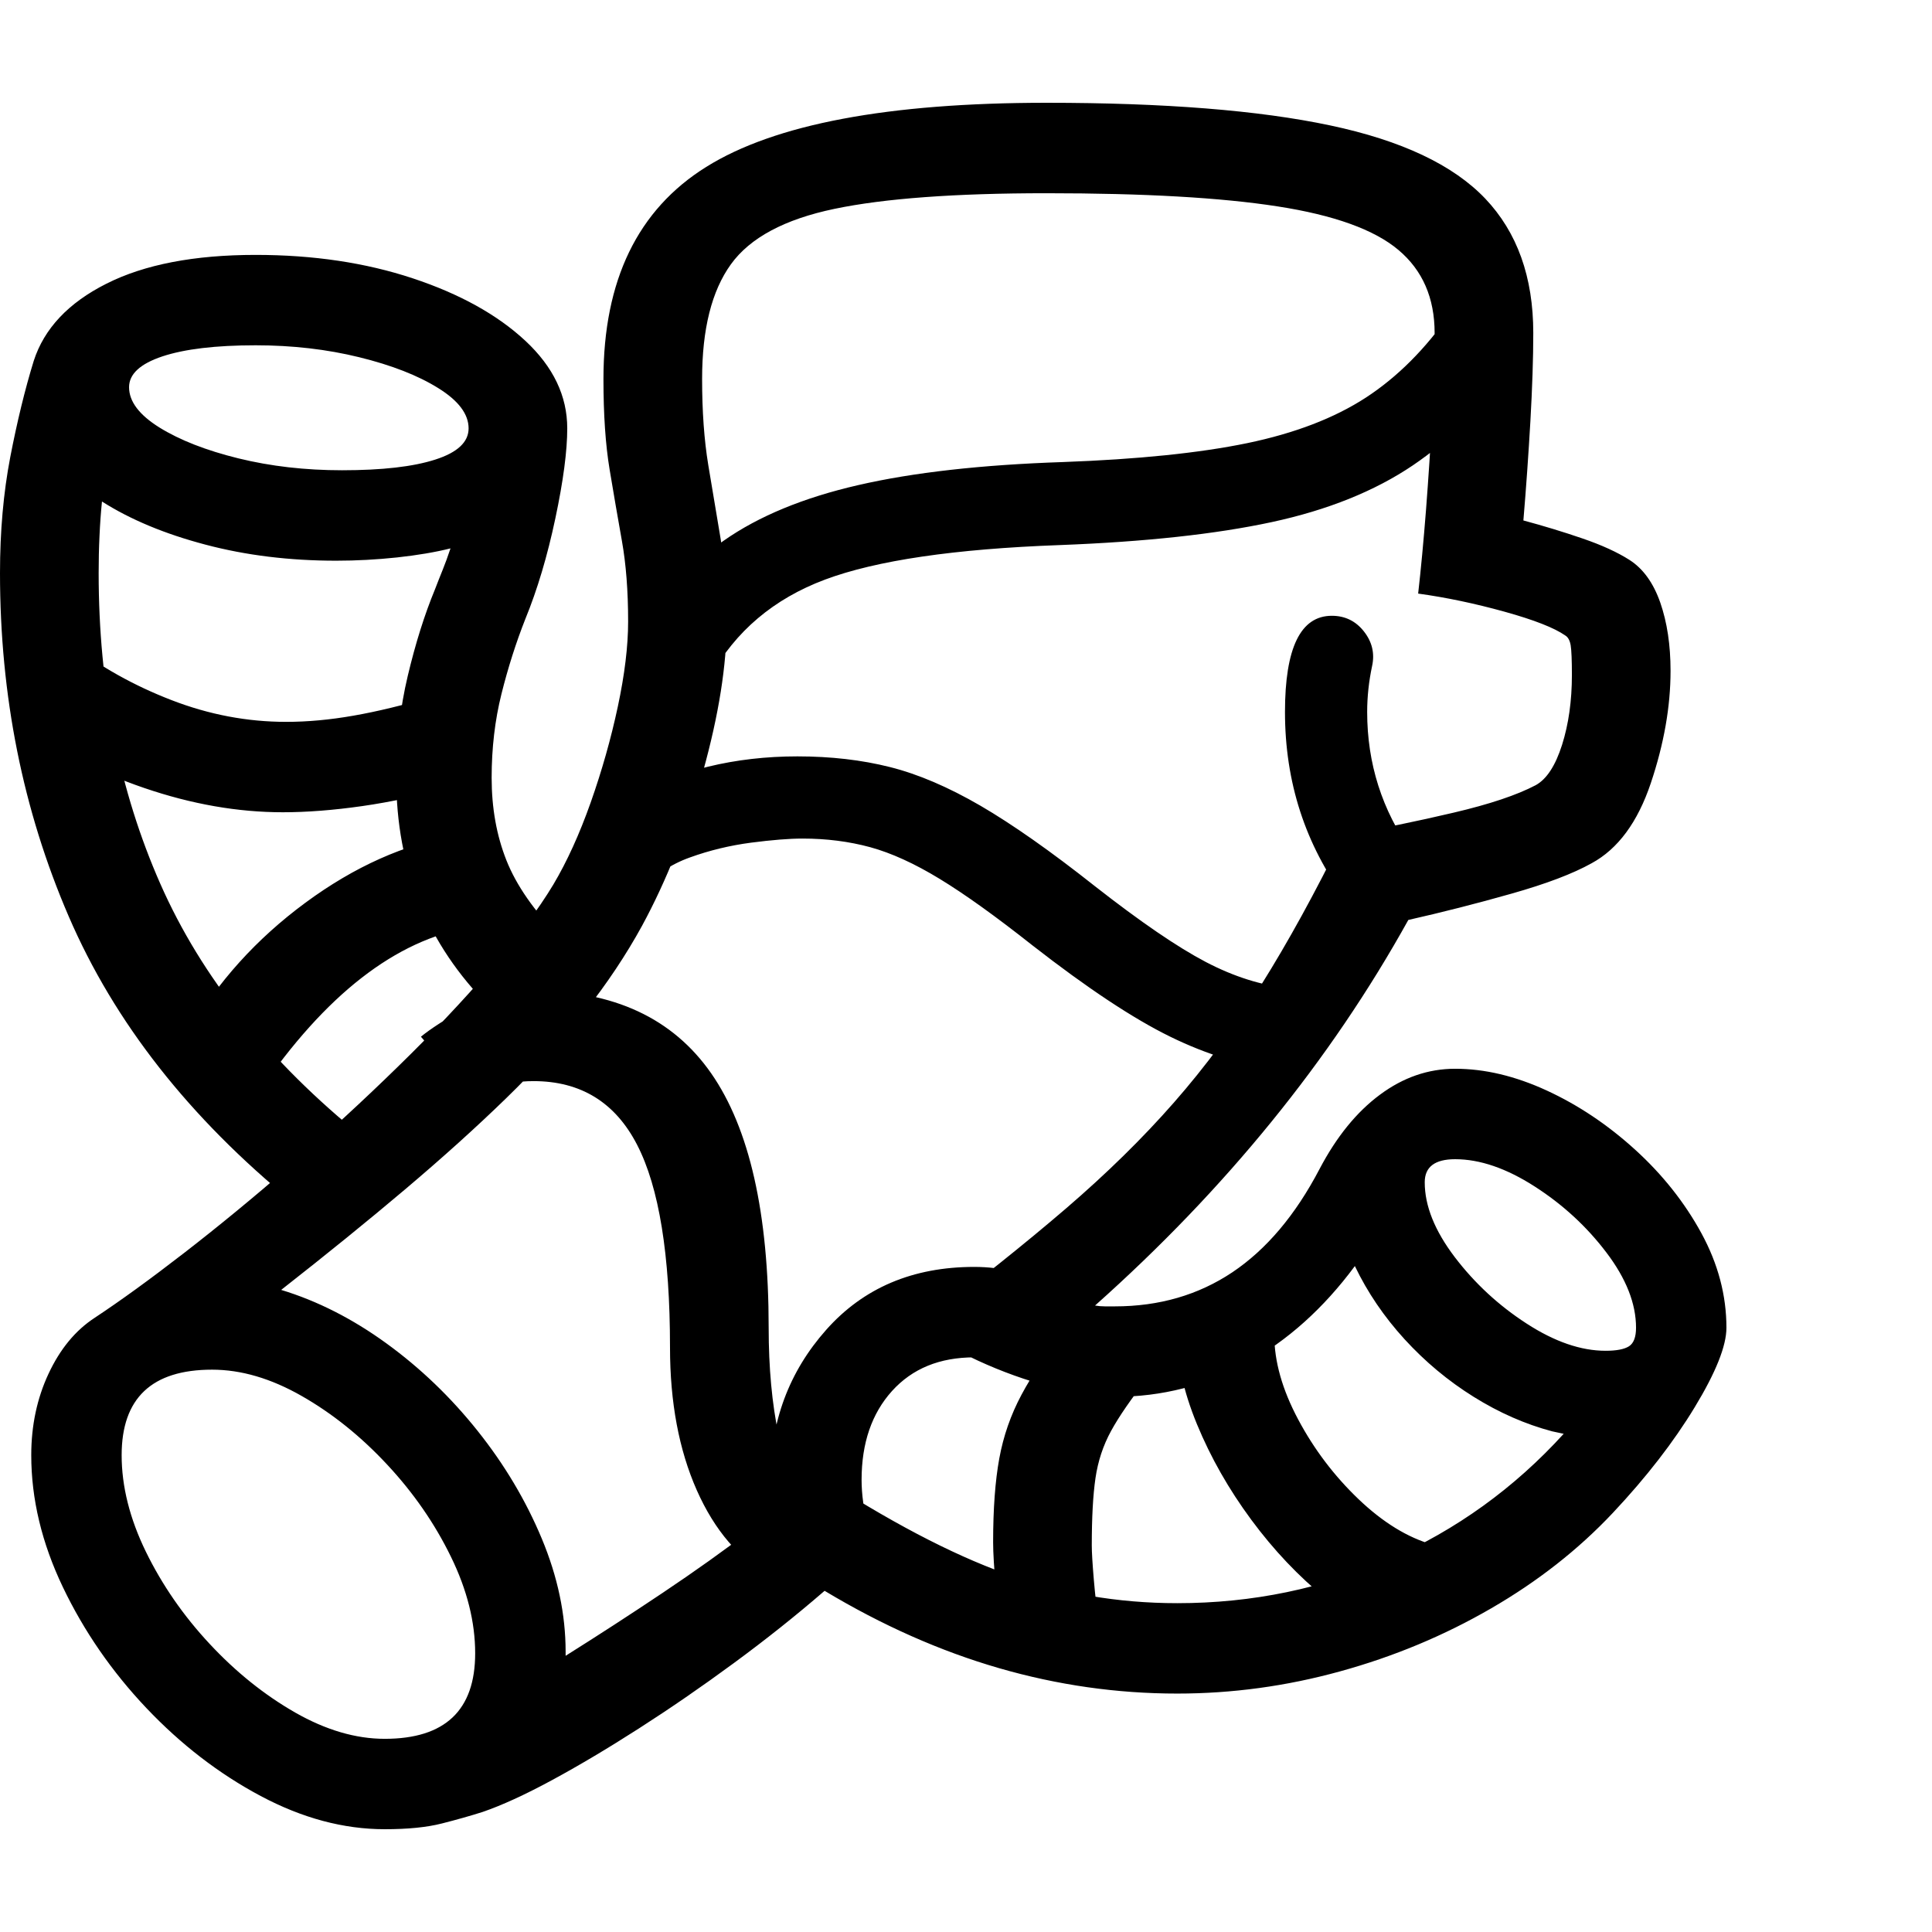 <svg version="1.1" xmlns="http://www.w3.org/2000/svg" style="fill:rgba(0,0,0,1.0)" width="256" height="256" viewBox="0 0 36.719 32.812"><path fill="rgb(0, 0, 0)" d="M7.312 32.812 C6.531 32.812 5.745 32.602 4.953 32.18 C4.161 31.758 3.438 31.201 2.781 30.508 C2.125 29.815 1.596 29.049 1.195 28.211 C0.794 27.372 0.594 26.536 0.594 25.703 C0.594 25.141 0.703 24.625 0.922 24.156 C1.141 23.687 1.432 23.333 1.797 23.094 C2.286 22.771 2.854 22.359 3.5 21.859 C4.146 21.359 4.82 20.805 5.523 20.195 C6.227 19.586 6.906 18.961 7.562 18.32 C8.219 17.68 8.805 17.06 9.32 16.461 C9.836 15.862 10.234 15.328 10.516 14.859 C10.776 14.422 11.013 13.901 11.227 13.297 C11.44 12.693 11.612 12.086 11.742 11.477 C11.872 10.867 11.938 10.328 11.938 9.859 C11.938 9.276 11.898 8.766 11.82 8.328 C11.742 7.891 11.664 7.438 11.586 6.969 C11.508 6.5 11.469 5.927 11.469 5.25 C11.469 3.375 12.12 2.031 13.422 1.219 C14.724 0.406 16.88 -0 19.891 -0 C22.13 -0 23.927 0.143 25.281 0.43 C26.635 0.716 27.617 1.18 28.227 1.82 C28.836 2.461 29.141 3.312 29.141 4.375 C29.141 4.854 29.122 5.414 29.086 6.055 C29.049 6.695 29.005 7.323 28.953 7.938 C29.339 8.042 29.714 8.156 30.078 8.281 C30.443 8.406 30.74 8.542 30.969 8.688 C31.229 8.854 31.424 9.125 31.555 9.5 C31.685 9.875 31.75 10.307 31.75 10.797 C31.75 11.474 31.625 12.185 31.375 12.93 C31.125 13.674 30.75 14.182 30.25 14.453 C29.896 14.651 29.388 14.844 28.727 15.031 C28.065 15.219 27.411 15.385 26.766 15.531 C26.026 16.865 25.159 18.143 24.164 19.367 C23.169 20.591 22.052 21.755 20.812 22.859 C20.875 22.87 20.938 22.875 21 22.875 C21.062 22.875 21.125 22.875 21.188 22.875 C22.031 22.875 22.776 22.659 23.422 22.227 C24.068 21.794 24.62 21.141 25.078 20.266 C25.401 19.651 25.784 19.18 26.227 18.852 C26.669 18.523 27.146 18.359 27.656 18.359 C28.219 18.359 28.799 18.497 29.398 18.773 C29.997 19.049 30.557 19.424 31.078 19.898 C31.599 20.372 32.018 20.901 32.336 21.484 C32.654 22.068 32.812 22.667 32.812 23.281 C32.812 23.625 32.612 24.128 32.211 24.789 C31.81 25.451 31.292 26.12 30.656 26.797 C30 27.495 29.227 28.102 28.336 28.617 C27.445 29.133 26.49 29.531 25.469 29.812 C24.448 30.094 23.417 30.234 22.375 30.234 C21.229 30.234 20.099 30.073 18.984 29.75 C17.87 29.427 16.766 28.938 15.672 28.281 C15.13 28.75 14.555 29.208 13.945 29.656 C13.336 30.104 12.734 30.518 12.141 30.898 C11.547 31.279 10.995 31.607 10.484 31.883 C9.974 32.159 9.536 32.359 9.172 32.484 C8.943 32.557 8.685 32.63 8.398 32.703 C8.112 32.776 7.75 32.812 7.312 32.812 Z M7.312 31.094 C8.458 31.094 9.031 30.552 9.031 29.469 C9.031 28.875 8.878 28.263 8.57 27.633 C8.263 27.003 7.859 26.419 7.359 25.883 C6.859 25.346 6.318 24.911 5.734 24.578 C5.151 24.245 4.583 24.078 4.031 24.078 C2.885 24.078 2.312 24.62 2.312 25.703 C2.312 26.297 2.466 26.909 2.773 27.539 C3.081 28.169 3.484 28.753 3.984 29.289 C4.484 29.826 5.026 30.26 5.609 30.594 C6.193 30.927 6.76 31.094 7.312 31.094 Z M14.656 28.016 C14.052 27.682 13.581 27.133 13.242 26.367 C12.904 25.602 12.734 24.698 12.734 23.656 C12.734 21.896 12.526 20.612 12.109 19.805 C11.693 18.997 11.036 18.594 10.141 18.594 C9.849 18.594 9.604 18.638 9.406 18.727 C9.208 18.815 9.083 18.885 9.031 18.938 L8 17.75 C8.177 17.604 8.458 17.422 8.844 17.203 C9.229 16.984 9.661 16.875 10.141 16.875 C11.661 16.875 12.786 17.398 13.516 18.445 C14.245 19.492 14.609 21.104 14.609 23.281 C14.609 24.042 14.672 24.721 14.797 25.32 C14.922 25.919 15.177 26.323 15.562 26.531 Z M4.922 18.797 L3.578 17.672 C4.13 16.714 4.872 15.891 5.805 15.203 C6.737 14.516 7.693 14.089 8.672 13.922 L8.938 15.672 C7.521 15.911 6.182 16.953 4.922 18.797 Z M14.781 27.359 C14.75 27.193 14.719 27.003 14.688 26.789 C14.656 26.576 14.641 26.37 14.641 26.172 C14.641 25.068 14.995 24.117 15.703 23.32 C16.411 22.523 17.349 22.125 18.516 22.125 C18.651 22.125 18.781 22.133 18.906 22.148 C19.031 22.164 19.146 22.182 19.25 22.203 L19 23.891 C18.802 23.859 18.641 23.844 18.516 23.844 C17.859 23.844 17.339 24.057 16.953 24.484 C16.568 24.911 16.375 25.474 16.375 26.172 C16.375 26.307 16.385 26.451 16.406 26.602 C16.427 26.753 16.453 26.911 16.484 27.078 Z M5.375 13.484 C4.521 13.484 3.643 13.331 2.742 13.023 C1.841 12.716 1.052 12.297 0.375 11.766 L1.344 10.281 C1.906 10.719 2.544 11.076 3.258 11.352 C3.971 11.628 4.698 11.766 5.438 11.766 C5.844 11.766 6.271 11.727 6.719 11.648 C7.167 11.57 7.672 11.448 8.234 11.281 L8.672 12.984 C8.026 13.161 7.43 13.289 6.883 13.367 C6.336 13.445 5.833 13.484 5.375 13.484 Z M5.578 20.906 C3.599 19.292 2.174 17.477 1.305 15.461 C0.435 13.445 0 11.271 0 8.938 C0 8.146 0.065 7.411 0.195 6.734 C0.326 6.057 0.474 5.448 0.641 4.906 C0.839 4.292 1.299 3.802 2.023 3.438 C2.747 3.073 3.693 2.891 4.859 2.891 C5.953 2.891 6.948 3.039 7.844 3.336 C8.74 3.633 9.453 4.029 9.984 4.523 C10.516 5.018 10.781 5.573 10.781 6.188 C10.781 6.615 10.706 7.185 10.555 7.898 C10.404 8.612 10.214 9.25 9.984 9.812 C9.807 10.26 9.656 10.734 9.531 11.234 C9.406 11.734 9.344 12.266 9.344 12.828 C9.344 13.401 9.437 13.924 9.625 14.398 C9.813 14.872 10.151 15.359 10.641 15.859 L9.297 17.172 C8.12 15.995 7.531 14.547 7.531 12.828 C7.531 12.151 7.604 11.505 7.75 10.891 C7.896 10.276 8.068 9.729 8.266 9.25 C8.318 9.115 8.367 8.99 8.414 8.875 C8.461 8.76 8.51 8.625 8.562 8.469 C8.271 8.542 7.932 8.599 7.547 8.641 C7.161 8.682 6.776 8.703 6.391 8.703 C5.505 8.703 4.677 8.602 3.906 8.398 C3.135 8.195 2.479 7.922 1.938 7.578 C1.917 7.786 1.901 8.005 1.891 8.234 C1.88 8.464 1.875 8.698 1.875 8.938 C1.875 11.104 2.266 13.073 3.047 14.844 C3.828 16.615 5.109 18.219 6.891 19.656 Z M19.047 29.188 C19.005 28.979 18.966 28.672 18.93 28.266 C18.893 27.859 18.875 27.557 18.875 27.359 C18.875 26.724 18.914 26.193 18.992 25.766 C19.07 25.339 19.211 24.935 19.414 24.555 C19.617 24.174 19.906 23.745 20.281 23.266 L21.812 24.234 C21.5 24.63 21.268 24.966 21.117 25.242 C20.966 25.518 20.867 25.818 20.82 26.141 C20.773 26.464 20.75 26.891 20.75 27.422 C20.75 27.547 20.763 27.763 20.789 28.07 C20.815 28.378 20.849 28.667 20.891 28.938 Z M26.766 29.281 C26.245 29.135 25.724 28.852 25.203 28.43 C24.682 28.008 24.208 27.508 23.781 26.93 C23.354 26.352 23.01 25.747 22.75 25.117 C22.49 24.487 22.359 23.891 22.359 23.328 L24.219 23.422 C24.219 23.922 24.37 24.456 24.672 25.023 C24.974 25.591 25.357 26.096 25.82 26.539 C26.284 26.982 26.755 27.271 27.234 27.406 Z M6.5 6.984 C7.26 6.984 7.852 6.917 8.273 6.781 C8.695 6.646 8.906 6.448 8.906 6.188 C8.906 5.917 8.714 5.661 8.328 5.422 C7.943 5.182 7.443 4.987 6.828 4.836 C6.214 4.685 5.557 4.609 4.859 4.609 C4.099 4.609 3.508 4.68 3.086 4.82 C2.664 4.961 2.453 5.156 2.453 5.406 C2.453 5.677 2.646 5.932 3.031 6.172 C3.417 6.411 3.917 6.607 4.531 6.758 C5.146 6.909 5.802 6.984 6.5 6.984 Z M10.75 29.516 C11.365 29.13 11.979 28.732 12.594 28.32 C13.208 27.909 13.771 27.508 14.281 27.117 C14.792 26.727 15.203 26.375 15.516 26.062 C16.87 26.948 18.068 27.578 19.109 27.953 C20.151 28.328 21.24 28.516 22.375 28.516 C23.802 28.516 25.148 28.237 26.414 27.68 C27.68 27.122 28.781 26.328 29.719 25.297 C29.615 25.276 29.542 25.26 29.5 25.25 C28.99 25.115 28.492 24.896 28.008 24.594 C27.523 24.292 27.086 23.927 26.695 23.5 C26.305 23.073 25.99 22.609 25.75 22.109 C25.156 22.911 24.471 23.526 23.695 23.953 C22.919 24.38 22.083 24.594 21.188 24.594 C20.854 24.594 20.451 24.531 19.977 24.406 C19.503 24.281 19.039 24.115 18.586 23.906 C18.133 23.698 17.771 23.469 17.5 23.219 C18.563 22.417 19.482 21.682 20.258 21.016 C21.034 20.349 21.719 19.677 22.312 19 C22.906 18.323 23.458 17.578 23.969 16.766 C24.479 15.953 25 15.005 25.531 13.922 C26.24 13.797 26.937 13.654 27.625 13.492 C28.313 13.331 28.833 13.156 29.188 12.969 C29.396 12.854 29.562 12.599 29.688 12.203 C29.813 11.807 29.875 11.365 29.875 10.875 C29.875 10.594 29.867 10.406 29.852 10.312 C29.836 10.219 29.802 10.156 29.75 10.125 C29.542 9.979 29.156 9.828 28.594 9.672 C28.031 9.516 27.484 9.401 26.953 9.328 C27.005 8.87 27.055 8.341 27.102 7.742 C27.148 7.143 27.188 6.542 27.219 5.938 C27.25 5.333 27.266 4.813 27.266 4.375 C27.266 3.708 27.036 3.182 26.578 2.797 C26.12 2.411 25.354 2.135 24.281 1.969 C23.208 1.802 21.745 1.719 19.891 1.719 C18.151 1.719 16.807 1.818 15.859 2.016 C14.911 2.214 14.255 2.565 13.891 3.07 C13.526 3.576 13.344 4.302 13.344 5.25 C13.344 5.865 13.383 6.409 13.461 6.883 C13.539 7.357 13.617 7.823 13.695 8.281 C13.773 8.74 13.812 9.266 13.812 9.859 C13.812 10.682 13.661 11.635 13.359 12.719 C13.057 13.802 12.672 14.776 12.203 15.641 C11.901 16.193 11.536 16.74 11.109 17.281 C10.682 17.823 10.185 18.37 9.617 18.922 C9.049 19.474 8.411 20.049 7.703 20.648 C6.995 21.247 6.208 21.885 5.344 22.562 C6.031 22.771 6.698 23.109 7.344 23.578 C7.99 24.047 8.568 24.602 9.078 25.242 C9.589 25.883 9.995 26.565 10.297 27.289 C10.599 28.013 10.75 28.729 10.75 29.438 C10.75 29.448 10.75 29.458 10.75 29.469 C10.75 29.479 10.75 29.495 10.75 29.516 Z M24.344 18.391 C23.646 18.307 22.945 18.094 22.242 17.75 C21.539 17.406 20.667 16.828 19.625 16.016 C18.927 15.464 18.339 15.042 17.859 14.75 C17.38 14.458 16.94 14.258 16.539 14.148 C16.138 14.039 15.708 13.984 15.25 13.984 C15 13.984 14.674 14.01 14.273 14.062 C13.872 14.115 13.484 14.208 13.109 14.344 C12.734 14.479 12.443 14.682 12.234 14.953 L11.016 13.984 C11.266 13.661 11.602 13.385 12.023 13.156 C12.445 12.927 12.924 12.747 13.461 12.617 C13.997 12.487 14.562 12.422 15.156 12.422 C15.792 12.422 16.378 12.49 16.914 12.625 C17.451 12.76 18.023 13.005 18.633 13.359 C19.242 13.714 19.969 14.224 20.812 14.891 C21.677 15.568 22.378 16.047 22.914 16.328 C23.451 16.609 23.979 16.776 24.5 16.828 Z M30.516 23.719 C30.724 23.719 30.872 23.69 30.961 23.633 C31.049 23.576 31.094 23.458 31.094 23.281 C31.094 22.823 30.906 22.346 30.531 21.852 C30.156 21.357 29.701 20.938 29.164 20.594 C28.628 20.25 28.125 20.078 27.656 20.078 C27.271 20.078 27.078 20.224 27.078 20.516 C27.078 20.964 27.268 21.437 27.648 21.938 C28.029 22.438 28.484 22.859 29.016 23.203 C29.547 23.547 30.047 23.719 30.516 23.719 Z M13.5 10.906 L12.125 10.156 C12.552 9.396 13.096 8.784 13.758 8.32 C14.419 7.857 15.271 7.505 16.312 7.266 C17.354 7.026 18.651 6.88 20.203 6.828 C21.63 6.776 22.797 6.656 23.703 6.469 C24.609 6.281 25.362 5.992 25.961 5.602 C26.56 5.211 27.094 4.677 27.562 4 L28.844 4.906 C28.24 5.74 27.576 6.401 26.852 6.891 C26.128 7.38 25.234 7.74 24.172 7.969 C23.109 8.198 21.766 8.344 20.141 8.406 C18.141 8.479 16.654 8.698 15.68 9.062 C14.706 9.427 13.979 10.042 13.5 10.906 Z M25.578 15.141 C24.807 14.099 24.422 12.911 24.422 11.578 C24.422 10.359 24.719 9.75 25.312 9.75 C25.563 9.75 25.766 9.849 25.922 10.047 C26.078 10.245 26.13 10.464 26.078 10.703 C26.016 10.995 25.984 11.286 25.984 11.578 C25.984 12.557 26.266 13.443 26.828 14.234 Z M36.719 27.344" /></svg>